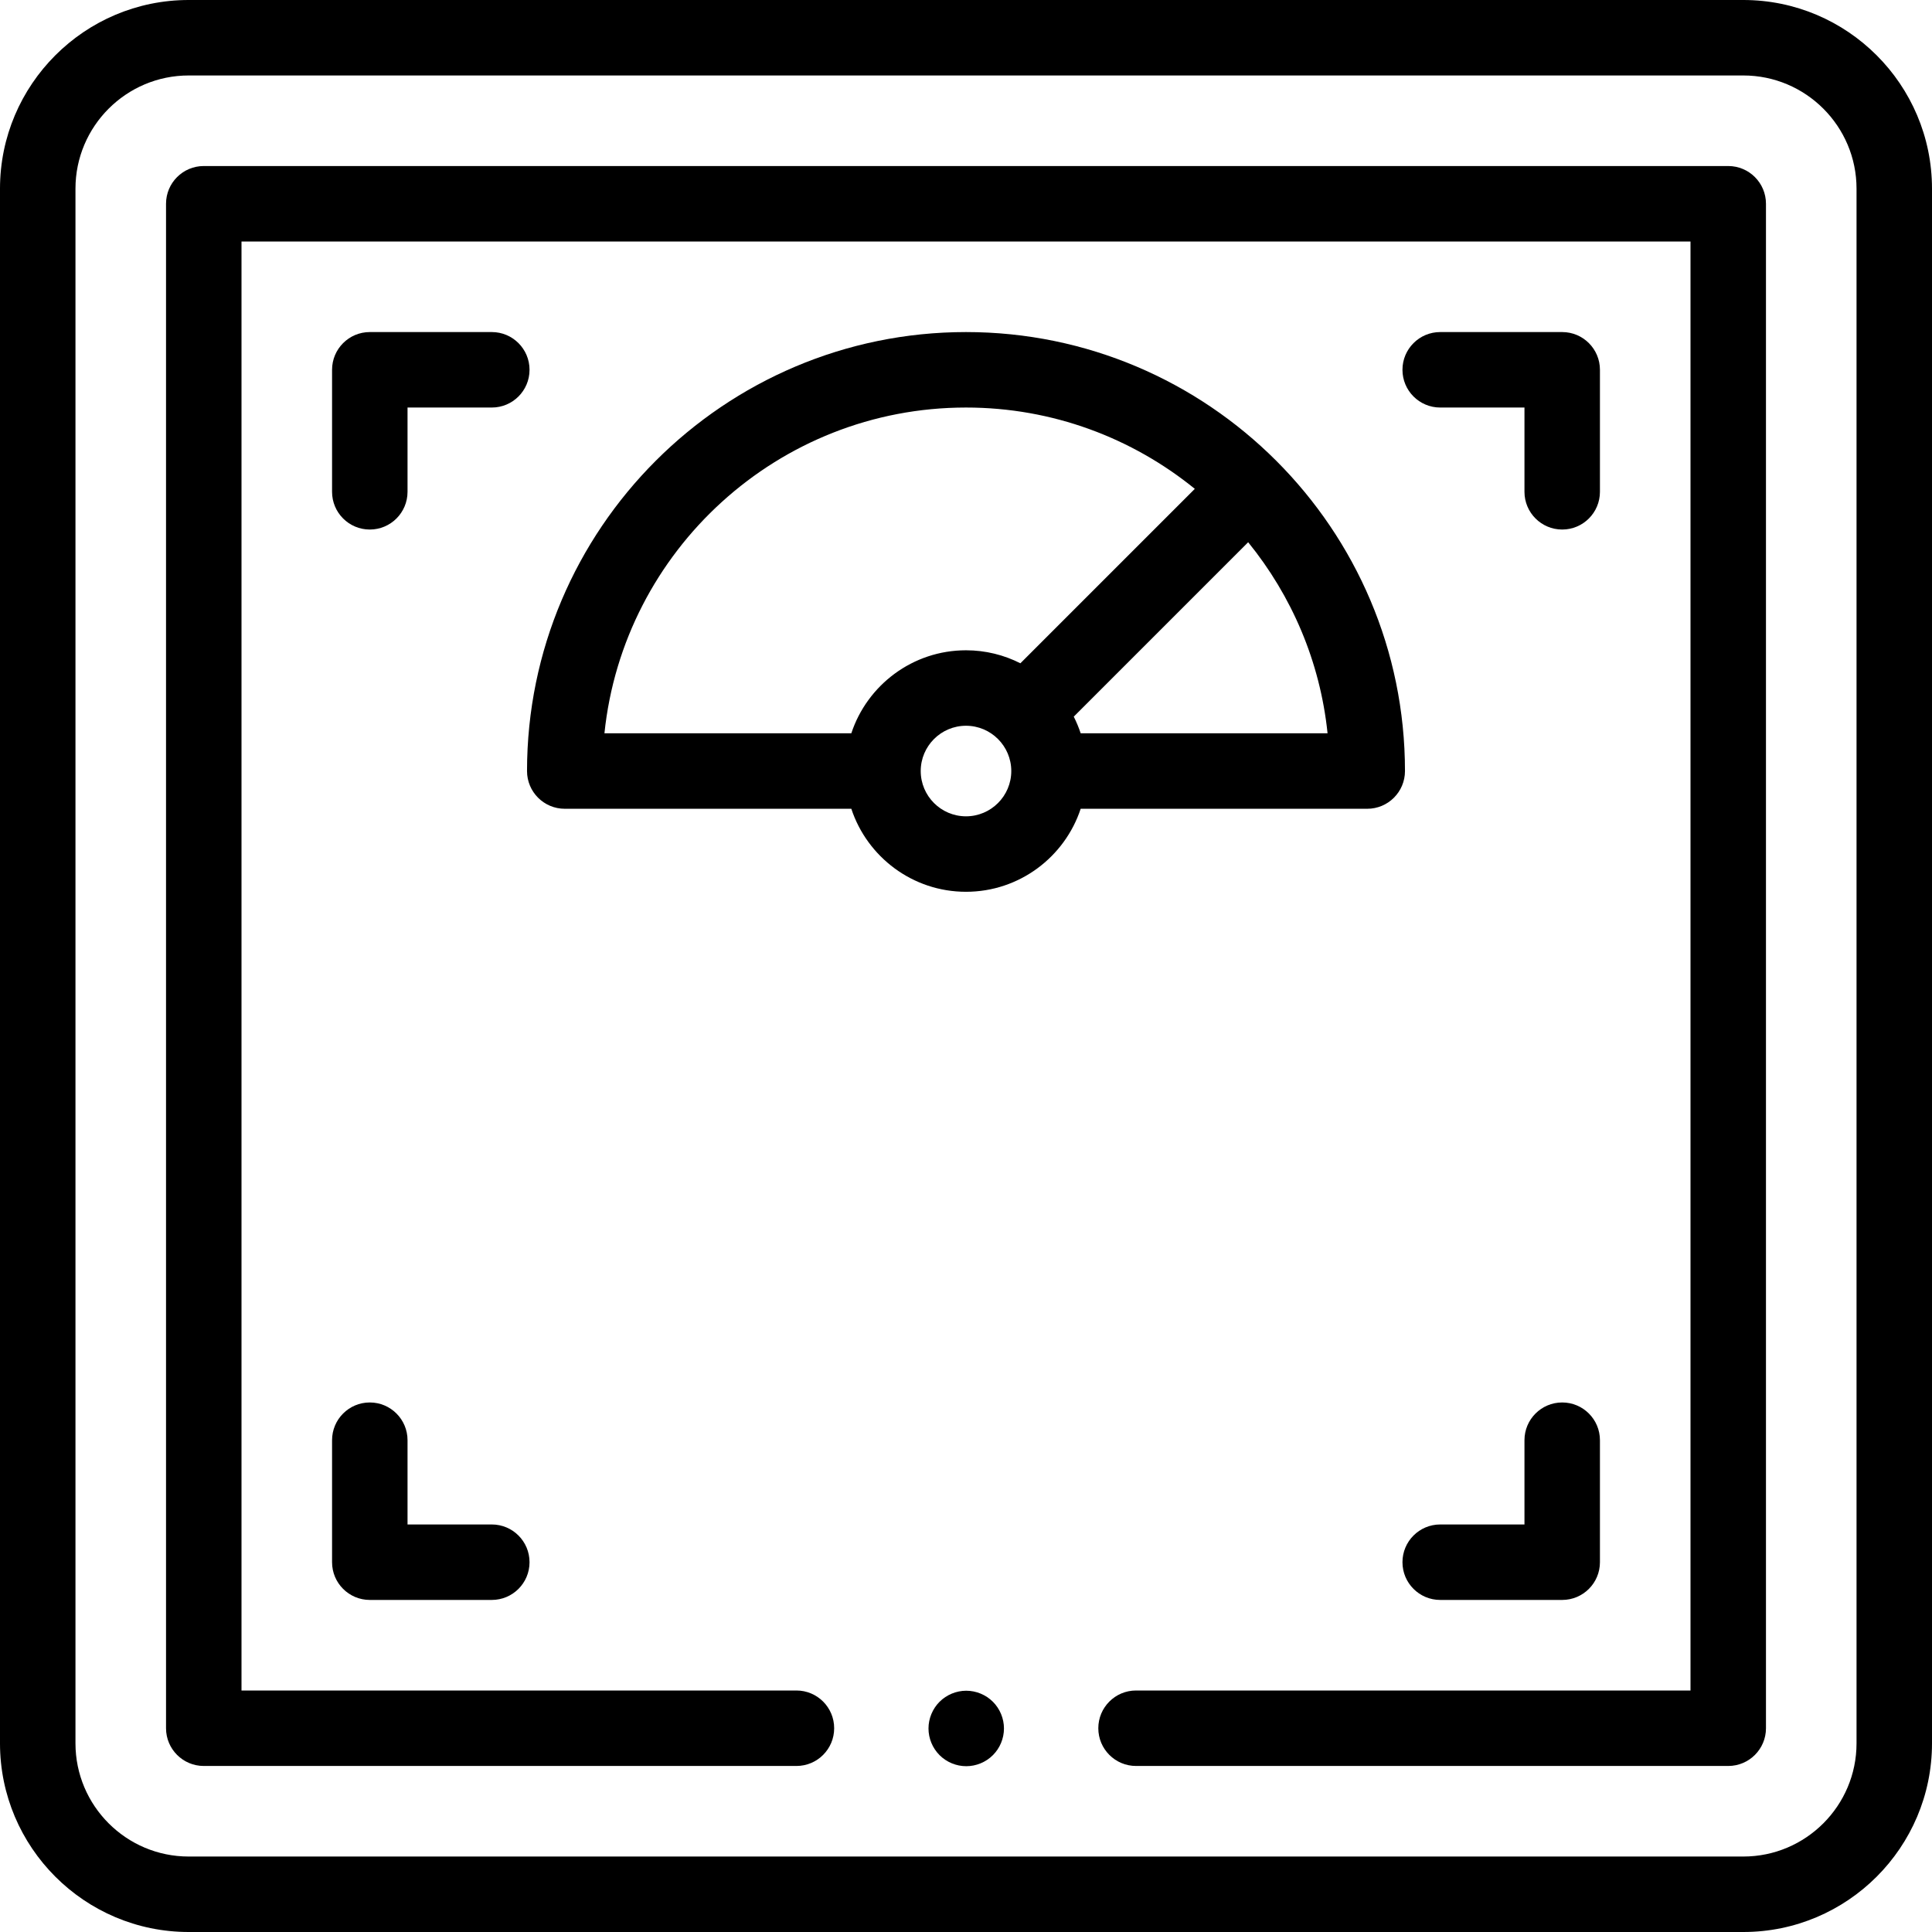 <svg id="Layer_1" enable-background="new 0 0 512 512" height="512" viewBox="0 0 512 512" width="512" xmlns="http://www.w3.org/2000/svg"><g id="XMLID_1022_"><g id="XMLID_1209_"><path id="XMLID_1337_" d="m462 0h-412c-27.57 0-50 22.43-50 50v412c0 27.57 22.43 50 50 50h412c27.57 0 50-22.43 50-50v-412c0-27.57-22.43-50-50-50zm30 462c0 16.542-13.458 30-30 30h-412c-16.542 0-30-13.458-30-30v-412c0-16.542 13.458-30 30-30h412c16.542 0 30 13.458 30 30z"/><path id="XMLID_1345_" d="m458 44h-404c-5.522 0-10 4.477-10 10v404c0 5.523 4.478 10 10 10h157.063c5.522 0 10-4.477 10-10s-4.478-10-10-10h-147.063v-384h384v384h-146.937c-5.522 0-10 4.477-10 10s4.478 10 10 10h156.937c5.522 0 10-4.477 10-10v-404c0-5.523-4.478-10-10-10z"/><path id="XMLID_1349_" d="m98 140.333c5.522 0 10-4.477 10-10v-22.333h22.333c5.522 0 10-4.477 10-10s-4.478-10-10-10h-32.333c-5.522 0-10 4.477-10 10v32.333c0 5.523 4.478 10 10 10z"/><path id="XMLID_1350_" d="m424 98c0-5.523-4.478-10-10-10h-32.333c-5.522 0-10 4.477-10 10s4.478 10 10 10h22.333v22.333c0 5.523 4.478 10 10 10s10-4.477 10-10z"/><path id="XMLID_1352_" d="m88 414c0 5.523 4.478 10 10 10h32.333c5.522 0 10-4.477 10-10s-4.478-10-10-10h-22.333v-22.333c0-5.523-4.478-10-10-10s-10 4.477-10 10z"/><path id="XMLID_1357_" d="m414 371.667c-5.522 0-10 4.477-10 10v22.333h-22.333c-5.522 0-10 4.477-10 10s4.478 10 10 10h32.333c5.522 0 10-4.477 10-10v-32.333c0-5.523-4.478-10-10-10z"/><path id="XMLID_1363_" d="m362.333 214.333c5.522 0 10-4.477 10-10 0-64.146-52.187-116.333-116.333-116.333s-116.333 52.187-116.333 116.333c0 5.523 4.478 10 10 10h75.942c4.21 12.761 16.239 22 30.391 22s26.181-9.239 30.391-22zm-10.516-20h-65.426c-.503-1.525-1.118-2.999-1.835-4.414l46.221-46.221c11.483 14.136 19.065 31.561 21.04 50.635zm-95.817-86.333c22.965 0 44.068 8.09 60.639 21.552l-46.225 46.225c-4.335-2.197-9.23-3.444-14.414-3.444-14.153 0-26.181 9.239-30.391 22h-65.426c5.016-48.438 46.074-86.333 95.817-86.333zm0 108.333c-6.617 0-12-5.383-12-12s5.383-12 12-12 12 5.383 12 12-5.383 12-12 12z"/><path id="XMLID_1371_" d="m256.06 448.06c-2.63 0-5.21 1.07-7.069 2.93-1.86 1.86-2.931 4.44-2.931 7.07 0 2.64 1.07 5.21 2.931 7.07 1.869 1.87 4.439 2.93 7.069 2.93 2.641 0 5.21-1.06 7.07-2.93 1.87-1.86 2.93-4.44 2.93-7.07s-1.06-5.21-2.93-7.07c-1.86-1.86-4.43-2.93-7.07-2.93z"/></g></g></svg>